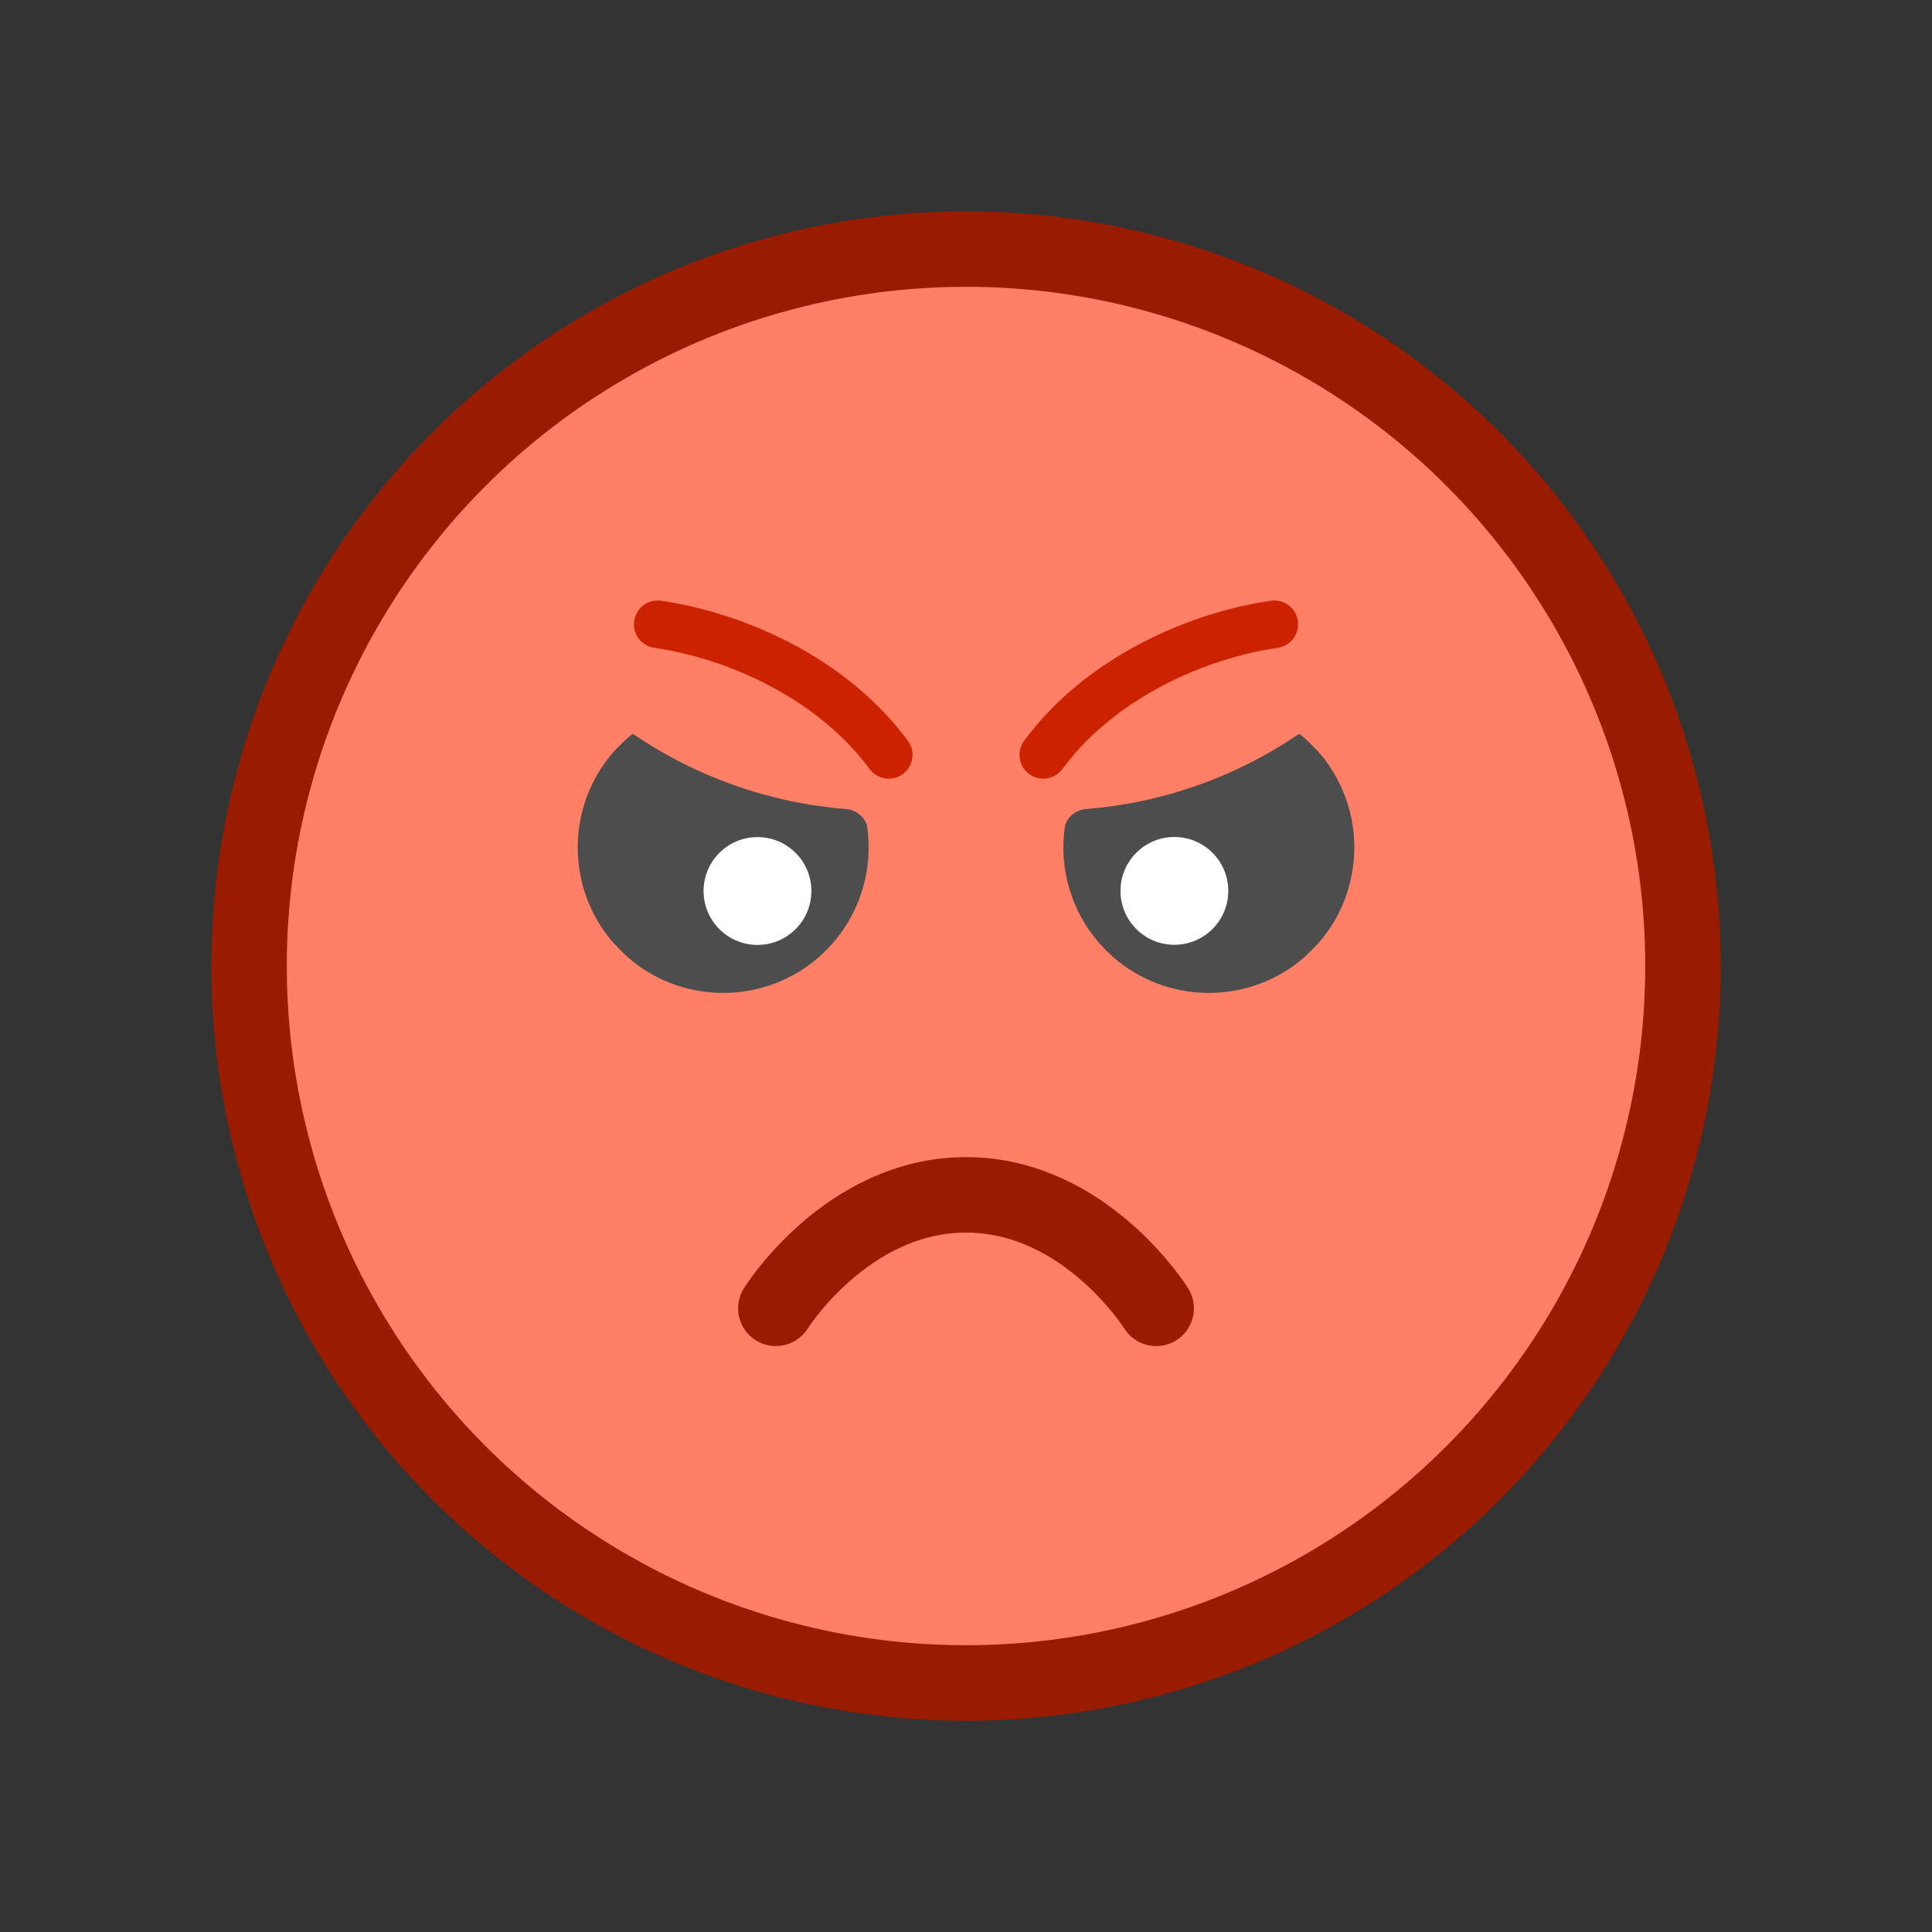 <?xml version="1.0" encoding="UTF-8" standalone="no"?>
<svg
   sodipodi:docname="1F621.svg"
   inkscape:version="1.2 (dc2aedaf03, 2022-05-15)"
   id="svg8"
   version="1.1"
   viewBox="0 0 67.733 67.733"
   height="256"
   width="256"
   xmlns:inkscape="http://www.inkscape.org/namespaces/inkscape"
   xmlns:sodipodi="http://sodipodi.sourceforge.net/DTD/sodipodi-0.dtd"
   xmlns="http://www.w3.org/2000/svg"
   xmlns:svg="http://www.w3.org/2000/svg"
   xmlns:rdf="http://www.w3.org/1999/02/22-rdf-syntax-ns#"
   xmlns:cc="http://creativecommons.org/ns#"
   xmlns:dc="http://purl.org/dc/elements/1.1/">
  <rect x="0" y="0" width="67.733" height="67.733" fill="#333333" stroke="none"/>
  <defs
     id="defs2">
    <inkscape:path-effect
       effect="fillet_chamfer"
       id="path-effect2406"
       is_visible="true"
       lpeversion="1"
       nodesatellites_param="F,1,0,1,0,0.07,0,1 @ F,1,0,1,0,0.07,0,1 @ F,1,0,1,0,0.07,0,1 @ F,1,0,1,0,0.07,0,1 @ F,1,0,1,0,0.07,0,1"
       unit="px"
       method="bezier"
       mode="F"
       radius="7"
       chamfer_steps="1"
       flexible="true"
       use_knot_distance="false"
       apply_no_radius="true"
       apply_with_radius="true"
       only_selected="false"
       hide_knots="false" />
    <inkscape:path-effect
       effect="fillet_chamfer"
       id="path-effect2406-8"
       is_visible="true"
       lpeversion="1"
       nodesatellites_param="F,1,0,1,0,0.07,0,1 @ F,1,0,1,0,0.07,0,1 @ F,1,0,1,0,0.07,0,1 @ F,1,0,1,0,0.07,0,1 @ F,1,0,1,0,0.07,0,1"
       unit="px"
       method="bezier"
       mode="F"
       radius="7"
       chamfer_steps="1"
       flexible="true"
       use_knot_distance="false"
       apply_no_radius="true"
       apply_with_radius="true"
       only_selected="false"
       hide_knots="false" />
    <inkscape:path-effect
       effect="fillet_chamfer"
       id="path-effect2406-8-3"
       is_visible="true"
       lpeversion="1"
       nodesatellites_param="F,1,0,1,0,0.07,0,1 @ F,1,0,1,0,0.07,0,1 @ F,1,0,1,0,0.07,0,1 @ F,1,0,1,0,0.07,0,1 @ F,1,0,1,0,0.07,0,1"
       unit="px"
       method="bezier"
       mode="F"
       radius="7"
       chamfer_steps="1"
       flexible="true"
       use_knot_distance="false"
       apply_no_radius="true"
       apply_with_radius="true"
       only_selected="false"
       hide_knots="false" />
    <inkscape:path-effect
       effect="fillet_chamfer"
       id="path-effect2406-87"
       is_visible="true"
       lpeversion="1"
       nodesatellites_param="F,1,0,1,0,0.07,0,1 @ F,1,0,1,0,0.07,0,1 @ F,1,0,1,0,0.07,0,1 @ F,1,0,1,0,0.07,0,1 @ F,1,0,1,0,0.07,0,1"
       unit="px"
       method="bezier"
       mode="F"
       radius="7"
       chamfer_steps="1"
       flexible="true"
       use_knot_distance="false"
       apply_no_radius="true"
       apply_with_radius="true"
       only_selected="false"
       hide_knots="false" />
  </defs>
  <sodipodi:namedview
     inkscape:snap-object-midpoints="false"
     units="px"
     inkscape:window-maximized="0"
     inkscape:window-y="55"
     inkscape:window-x="166"
     inkscape:window-height="981"
     inkscape:window-width="1192"
     showgrid="false"
     inkscape:document-rotation="0"
     inkscape:current-layer="g1009"
     inkscape:document-units="px"
     inkscape:cy="43.571428"
     inkscape:cx="308.57143"
     inkscape:zoom="0.7"
     inkscape:pageshadow="2"
     inkscape:pageopacity="0.0"
     borderopacity="1.0"
     bordercolor="#666666"
     pagecolor="#ffffff"
     id="base"
     inkscape:pagecheckerboard="0"
     inkscape:showpageshadow="2"
     inkscape:deskcolor="#d1d1d1" />
  <g
     id="layer1"
     inkscape:groupmode="layer"
     inkscape:label="Layer 1">
    <g
       style="stroke-width:2.117;stroke-miterlimit:4;stroke-dasharray:none"
       transform="translate(-0.534,-1.587)"
       id="g1009">
      <ellipse
         ry="25.135"
         rx="25.135"
         cy="35.454"
         cx="34.401"
         id="path833"
         style="fill:#ff8066;fill-opacity:1;stroke:#991b00;stroke-width:2.646;stroke-linecap:round;stroke-linejoin:round;stroke-miterlimit:4;stroke-dasharray:none;stroke-opacity:1" />
      <g
         transform="matrix(1,0,0,1.693,-1.652,-16.84)"
         id="g900-7" />
      <path
         sodipodi:nodetypes="czc"
         id="path902-3-0"
         style="fill:none;fill-opacity:1;stroke:#991b00;stroke-width:2.646;stroke-linecap:round;stroke-linejoin:round;stroke-miterlimit:4;stroke-dasharray:none;stroke-opacity:1"
         d="m 41.068,47.455 c 0,0 -2.483,-3.978 -6.667,-3.978 -4.183,0 -6.667,3.978 -6.667,3.978" />
      <path
         sodipodi:nodetypes="cc"
         id="path1442-3-3"
         d="m 37.11,28.052 c 2.044,-2.764 5.471,-4.2 8.099,-4.578"
         style="font-variation-settings:normal;vector-effect:none;fill:none;fill-opacity:1;stroke:#cc2200;stroke-width:1.667;stroke-linecap:round;stroke-linejoin:miter;stroke-miterlimit:4;stroke-dasharray:none;stroke-dashoffset:0;stroke-opacity:1;stop-color:#000000" />
      <path
         sodipodi:nodetypes="cc"
         id="path1442-3-3-6"
         d="M 31.692,28.052 C 29.648,25.288 26.221,23.852 23.593,23.474"
         style="font-variation-settings:normal;vector-effect:none;fill:none;fill-opacity:1;stroke:#cc2200;stroke-width:1.667;stroke-linecap:round;stroke-linejoin:miter;stroke-miterlimit:4;stroke-dasharray:none;stroke-dashoffset:0;stroke-opacity:1;stop-color:#000000" />
      <path
         id="path835"
         style="fill:#4d4d4d;fill-opacity:1;stroke:none;stroke-width:1.018;stroke-linecap:round;stroke-linejoin:round;stroke-miterlimit:4;stroke-dasharray:none;stroke-opacity:1"
         d="m 22.685,27.334 c -0.233,0.185 -0.592,0.541 -0.793,0.793 -1.473,1.851 -1.473,4.49 -1.57e-4,6.341 0.201,0.253 0.572,0.624 0.825,0.825 1.905,1.515 4.642,1.472 6.499,-0.13 0.159,-0.137 0.4,-0.378 0.537,-0.537 0.961,-1.116 1.391,-2.592 1.185,-4.043 -0.047,-0.332 -0.393,-0.605 -0.728,-0.631 -2.668,-0.21 -5.24,-1.111 -7.459,-2.62 -0.019,-0.013 -0.048,-0.012 -0.066,0.002 z"
         inkscape:path-effect="#path-effect2406-87"
         inkscape:original-d="m 22.7167,27.308641 a 5.1002307,5.1002307 0 0 0 -0.43623,0.382677 5.1002307,5.1002307 0 0 0 0,7.212285 5.1002307,5.1002307 0 0 0 7.212842,-10e-7 5.1002307,5.1002307 0 0 0 1.322633,-4.916782 15.414558,15.414558 0 0 1 -8.099245,-2.678179 z" />
      <circle
         style="fill:#ffffff;fill-opacity:1;stroke:none;stroke-width:0.407;stroke-linecap:round;stroke-linejoin:round;stroke-miterlimit:4;stroke-dasharray:none;stroke-opacity:1"
         id="path835-7"
         cx="42.366"
         cy="4.055"
         r="1.89"
         transform="rotate(45)" />
      <path
         id="path835-6"
         style="fill:#4d4d4d;fill-opacity:1;stroke:none;stroke-width:1.018;stroke-linecap:round;stroke-linejoin:round;stroke-miterlimit:4;stroke-dasharray:none;stroke-opacity:1"
         d="m 46.117,27.334 c 0.233,0.185 0.592,0.541 0.793,0.793 1.473,1.851 1.473,4.49 1.57e-4,6.341 -0.201,0.253 -0.572,0.624 -0.825,0.825 -1.905,1.515 -4.642,1.472 -6.499,-0.13 -0.159,-0.137 -0.4,-0.378 -0.537,-0.537 -0.961,-1.116 -1.391,-2.592 -1.185,-4.043 0.047,-0.332 0.393,-0.605 0.728,-0.631 2.668,-0.21 5.24,-1.111 7.459,-2.62 0.019,-0.013 0.048,-0.012 0.066,0.002 z"
         inkscape:path-effect="#path-effect2406-8-3"
         inkscape:original-d="m 46.085497,27.308641 a 5.1002307,5.1002307 0 0 1 0.43623,0.382678 5.1002307,5.1002307 0 0 1 0,7.212285 5.1002307,5.1002307 0 0 1 -7.212842,-1e-6 5.1002307,5.1002307 0 0 1 -1.322633,-4.916782 15.414558,15.414558 0 0 0 8.099245,-2.67818 z" />
      <circle
         style="fill:#ffffff;fill-opacity:1;stroke:none;stroke-width:0.407;stroke-linecap:round;stroke-linejoin:round;stroke-miterlimit:4;stroke-dasharray:none;stroke-opacity:1"
         id="path835-7-0"
         cx="-6.284"
         cy="52.706"
         r="1.89"
         transform="matrix(-0.707,0.707,0.707,0.707,0,0)" />
    </g>
  </g>
</svg>
